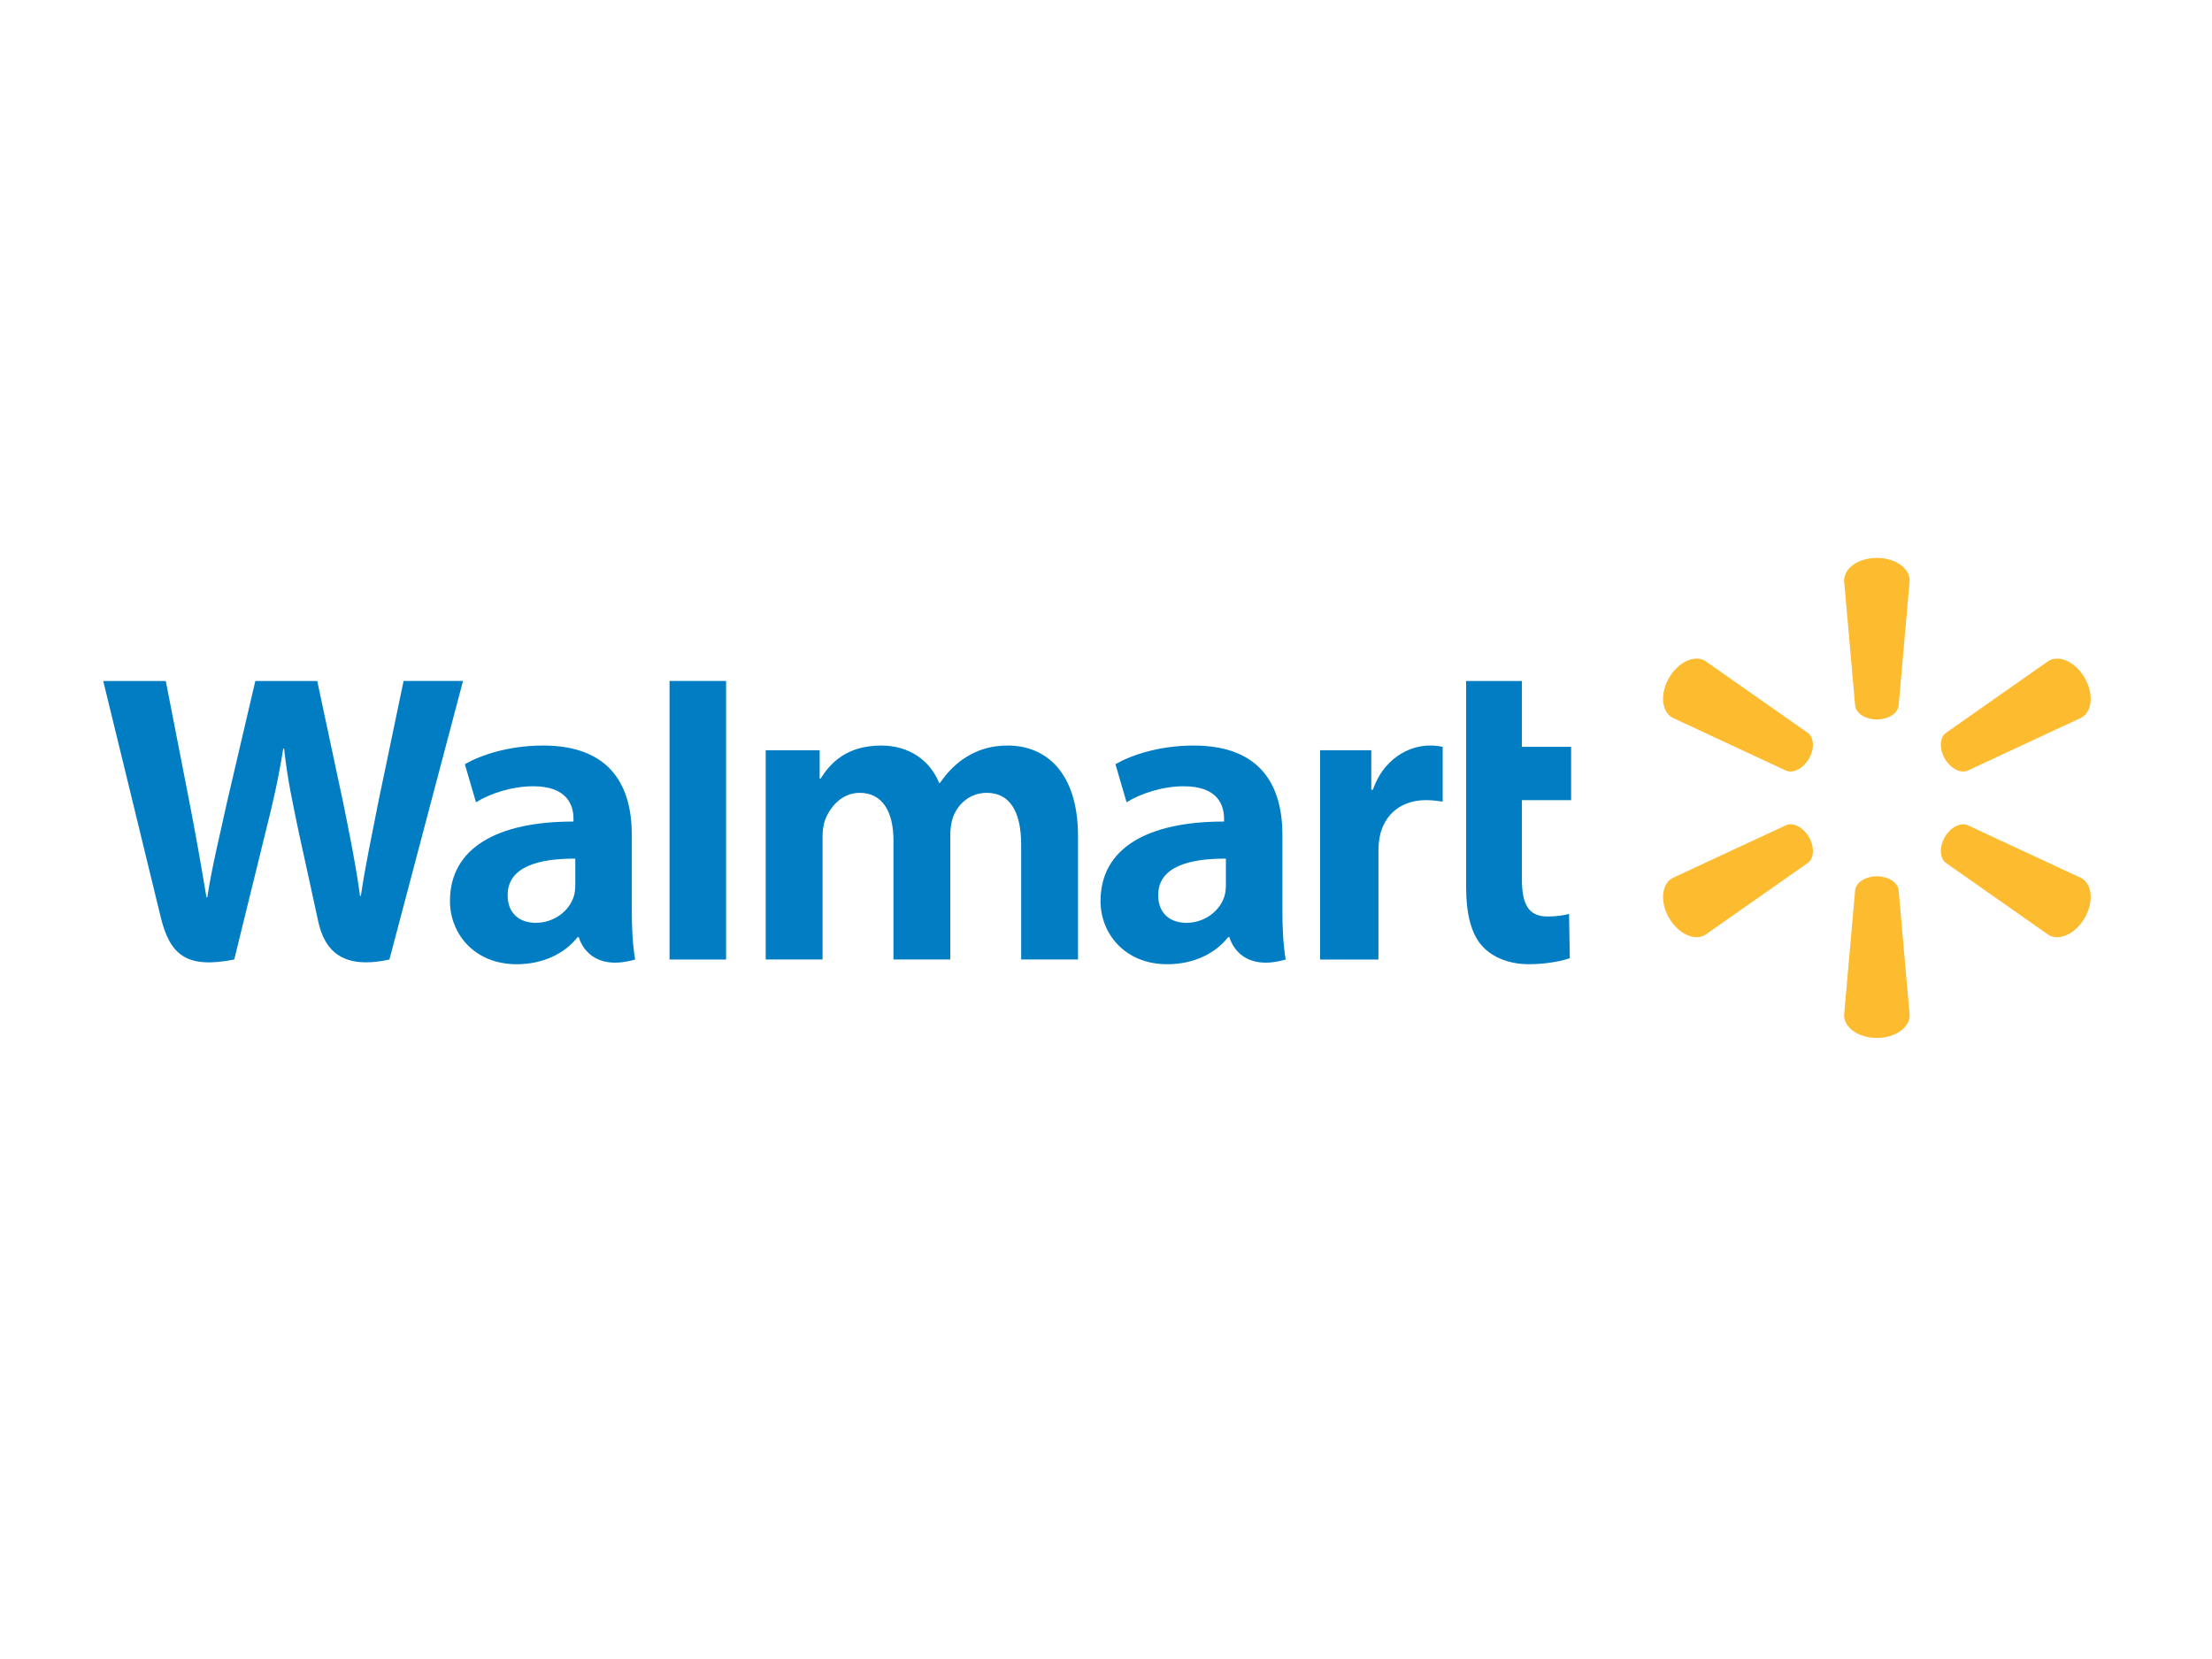 <?xml version="1.0" encoding="utf-8"?>
<!-- Generator: Adobe Illustrator 14.0.0, SVG Export Plug-In . SVG Version: 6.00 Build 43363)  -->
<!DOCTYPE svg PUBLIC "-//W3C//DTD SVG 1.1//EN" "http://www.w3.org/Graphics/SVG/1.1/DTD/svg11.dtd">
<svg version="1.1" id="walmart" xmlns="http://www.w3.org/2000/svg" xmlns:xlink="http://www.w3.org/1999/xlink" x="0px" y="0px"
	 width="400px" height="300px" viewBox="0 0 400 300" enable-background="new 0 0 400 300" xml:space="preserve">
<path id="a_1_" fill="#007DC3" d="M231.897,150.937c0-8.576-3.666-16.118-16.04-16.118c-6.351,0-11.397,1.783-14.149,3.372
	l2.014,6.892c2.516-1.588,6.525-2.901,10.318-2.901c6.28-0.015,7.307,3.556,7.307,5.845v0.54
	c-13.689-0.022-22.336,4.716-22.336,14.373c0,5.896,4.407,11.423,12.063,11.423c4.713,0,8.65-1.881,11.01-4.89h0.236
	c0,0,1.562,6.534,10.174,4.038c-0.448-2.723-0.596-5.629-0.596-9.118V150.937z M221.681,159.993c0,0.697-0.068,1.422-0.255,2.048
	c-0.79,2.619-3.509,4.837-6.905,4.837c-2.825,0-5.082-1.61-5.082-5.008c0-5.197,5.726-6.634,12.242-6.6V159.993z"/>
<path id="w" fill="#007DC3" d="M72.982,123.142l-4.544,21.775c-1.225,6.338-2.328,11.293-3.185,17.094h-0.152
	c-0.778-5.743-1.762-10.5-3.006-16.675l-4.729-22.194H46.171l-5.056,21.634c-1.434,6.574-2.774,11.883-3.628,17.483h-0.153
	c-0.875-5.274-2.04-11.945-3.295-18.309c0,0-3.009-15.471-4.062-20.808H18.666c0,0,8.94,36.642,10.369,42.592
	c1.665,6.943,4.667,9.495,13.324,7.775l5.581-22.719c1.417-5.648,2.364-9.667,3.274-15.409h0.161
	c0.637,5.799,1.55,9.78,2.715,15.426c0,0,2.271,10.313,3.437,15.73c1.168,5.413,4.415,8.829,12.892,6.971l13.308-50.368H72.982z"/>
<path id="a" fill="#007DC3" d="M114.249,150.937c0-8.576-3.662-16.118-16.037-16.118c-6.357,0-11.399,1.783-14.153,3.372
	l2.016,6.892c2.516-1.588,6.524-2.901,10.32-2.901c6.282-0.015,7.309,3.556,7.309,5.845v0.54
	c-13.691-0.022-22.336,4.716-22.336,14.373c0,5.896,4.404,11.423,12.059,11.423c4.709,0,8.649-1.881,11.011-4.89h0.23
	c0,0,1.565,6.534,10.184,4.038c-0.455-2.723-0.602-5.629-0.602-9.118V150.937z M104.031,159.993c0,0.697-0.058,1.422-0.254,2.048
	c-0.791,2.619-3.504,4.837-6.899,4.837c-2.832,0-5.081-1.61-5.081-5.008c0-5.197,5.722-6.634,12.234-6.6V159.993z"/>
<polygon id="l" fill="#007DC3" points="121.075,173.51 131.3,173.51 131.3,162.813 131.3,123.138 121.075,123.138 "/>
<path id="t" fill="#007DC3" d="M275.205,123.142H265.12v37.161c0,5.116,0.962,8.709,3.027,10.903
	c1.799,1.914,4.766,3.155,8.32,3.155c3.029,0,6.006-0.572,7.404-1.097l-0.134-7.993c-1.04,0.257-2.244,0.463-3.884,0.463
	c-3.483,0-4.649-2.23-4.649-6.832v-14.211h8.903v-9.64h-8.903V123.142z"/>
<path id="r" fill="#007DC3" d="M248.26,142.808h-0.29v-7.135h-9.252v37.837h10.545v-19.376c0-1.045,0.067-1.957,0.23-2.792
	c0.784-4.059,3.887-6.65,8.347-6.65c1.222,0,2.098,0.131,3.039,0.267v-9.907c-0.791-0.162-1.331-0.233-2.322-0.233
	C254.617,134.818,250.139,137.357,248.26,142.808z"/>
<path id="m" fill="#007DC3" d="M182.235,134.818c-2.985,0-5.34,0.747-7.466,2.054c-1.792,1.1-3.393,2.659-4.794,4.713h-0.151
	c-1.626-4.079-5.447-6.767-10.43-6.767c-6.398,0-9.271,3.242-11.019,5.995h-0.153v-5.141h-9.759v37.837h10.281v-22.19
	c0-1.039,0.119-2.143,0.485-3.096c0.854-2.234,2.932-4.851,6.248-4.851c4.148,0,6.089,3.506,6.089,8.572v21.564h10.271v-22.458
	c0-0.993,0.136-2.188,0.431-3.07c0.843-2.541,3.081-4.609,6.169-4.609c4.206,0,6.224,3.448,6.224,9.405v20.731h10.278v-22.284
	C194.938,139.47,188.97,134.818,182.235,134.818z"/>
<path id="orange_5_" fill="#FDBB30" d="M339.395,100.887c-3.299,0-5.926,1.841-5.926,4.084l2.006,22.711
	c0.218,1.363,1.893,2.418,3.922,2.422c2.025-0.003,3.7-1.059,3.926-2.422l2.006-22.711
	C345.328,102.728,342.701,100.887,339.395,100.887z"/>
<path id="orange_4_" fill="#FDBB30" d="M308.316,119.489c-1.938-1.118-4.85,0.231-6.504,3.097c-1.652,2.86-1.366,6.056,0.574,7.178
	l20.664,9.622c1.301,0.482,3.058-0.441,4.072-2.195l-0.006,0.008c1.015-1.759,0.936-3.741-0.135-4.619L308.316,119.489z"/>
<path id="orange_3_" fill="#FDBB30" d="M351.672,137.191c1.021,1.754,2.772,2.677,4.067,2.195l20.671-9.622
	c1.946-1.122,2.225-4.318,0.57-7.178c-1.652-2.864-4.562-4.215-6.504-3.097l-18.666,13.092c-1.068,0.878-1.14,2.86-0.133,4.619
	L351.672,137.191z"/>
<path id="orange_2_" fill="#FDBB30" d="M339.396,158.466c-2.029,0.002-3.704,1.059-3.922,2.421l-2.006,22.711
	c0,2.244,2.627,4.092,5.926,4.092c3.307,0,5.934-1.848,5.934-4.092l-2.006-22.711C343.097,159.524,341.422,158.468,339.396,158.466z
	"/>
<path id="orange_1_" fill="#FDBB30" d="M376.41,158.806l-20.671-9.619c-1.293-0.479-3.041,0.431-4.062,2.188
	c-1.007,1.757-0.936,3.737,0.133,4.619l18.666,13.092c1.942,1.118,4.852-0.238,6.504-3.095
	C378.635,163.127,378.356,159.93,376.41,158.806z"/>
<path id="orange" fill="#FDBB30" d="M327.123,151.381c-1.015-1.762-2.771-2.681-4.072-2.194l-20.664,9.615
	c-1.94,1.124-2.227,4.325-0.574,7.188c1.654,2.856,4.565,4.207,6.504,3.089l18.666-13.086c1.07-0.884,1.149-2.862,0.135-4.619
	L327.123,151.381z"/>
</svg>
